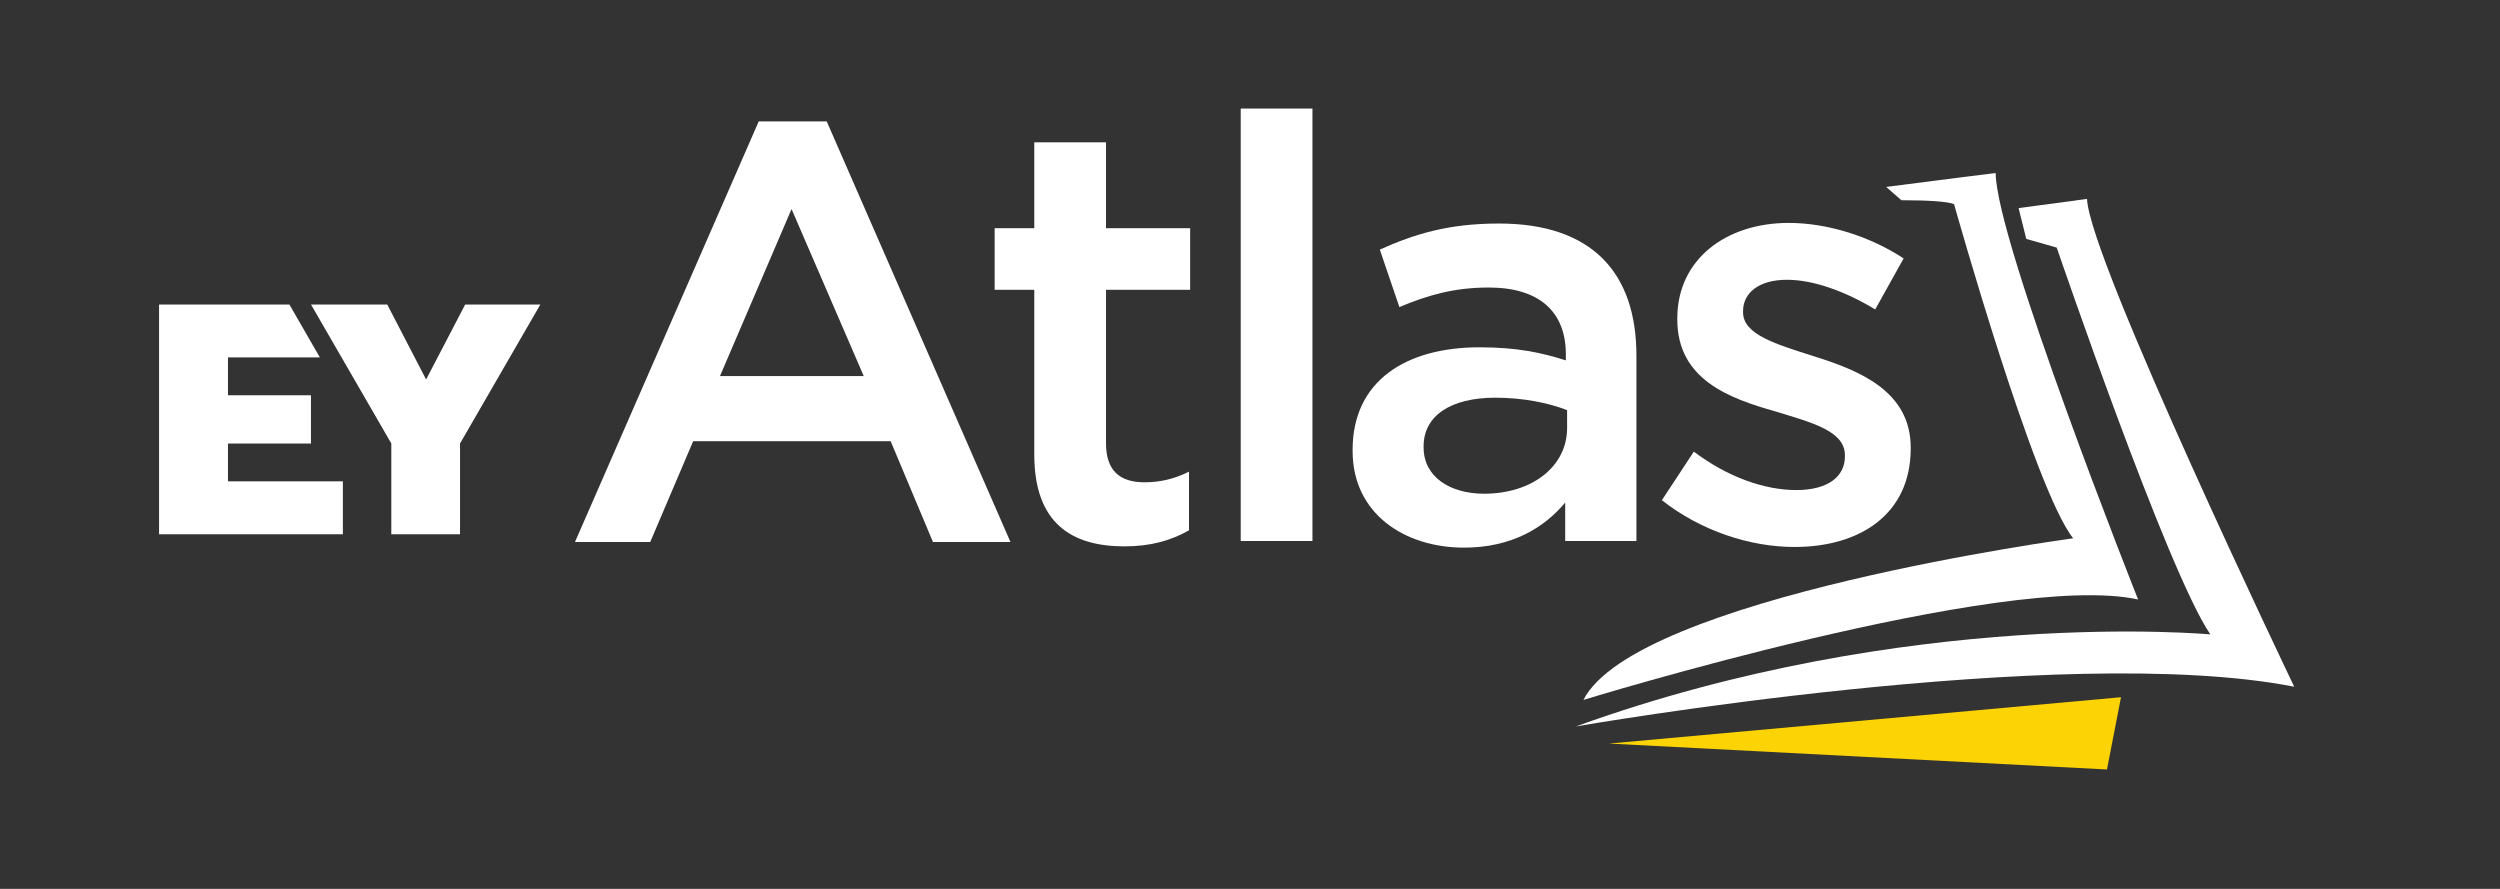 <?xml version="1.0" encoding="utf-8"?>
<!-- Generated by IcoMoon.io -->
<!DOCTYPE svg PUBLIC "-//W3C//DTD SVG 1.1//EN" "http://www.w3.org/Graphics/SVG/1.1/DTD/svg11.dtd">
<svg version="1.1" xmlns="http://www.w3.org/2000/svg" xmlns:xlink="http://www.w3.org/1999/xlink" width="90" height="32" viewBox="0 0 90 32">
<rect x="0" y="0" width="90" height="32" fill="#333333" stroke="none"/>
<path fill="#fff" d="M71.844 6.228c0 0-1.915 0.239-3.942 0.501 0.185 0.159 0.368 0.318 0.548 0.479 0.905 0.002 1.644 0.039 1.896 0.14 0 0 2.887 10.293 4.289 12.030 0 0-15.755 2.126-17.632 5.819 0 0 15.175-4.663 19.968-3.616 0 0.002-5.114-12.877-5.127-15.353z"></path>
<path fill="#fff" d="M75.133 7.161l-2.464 0.331 0.277 1.109 1.096 0.312c0 0 3.992 11.688 5.531 13.926 0 0-10.864-1.017-22.842 3.313 0 0 17.561-3.061 25.861-1.43 0.002 0-7.382-15.392-7.459-17.561z"></path>
<path fill="#fcd305" d="M76.356 25.1l-18.431 1.668 17.926 0.933z"></path>
<path fill="#fff" d="M37.234 16.363v-5.929h-1.427v-2.218h1.427v-3.091h2.582v3.091h3.029v2.218h-3.029v5.523c0 1.002 0.512 1.406 1.389 1.406 0.574 0 1.088-0.129 1.599-0.383v2.111c-0.643 0.365-1.367 0.578-2.326 0.578-1.9 0-3.244-0.832-3.244-3.306z"></path>
<path fill="#fff" d="M44.666 3.908h2.582v15.568h-2.582v-15.568z"></path>
<path fill="#fff" d="M56.347 19.476v-1.384c-0.763 0.916-1.937 1.623-3.644 1.623-2.132 0-4.009-1.217-4.009-3.478v-0.043c0-2.496 1.939-3.691 4.562-3.691 1.365 0 2.24 0.193 3.115 0.471v-0.215c0-1.556-0.98-2.408-2.773-2.408-1.258 0-2.195 0.275-3.22 0.703l-0.705-2.068c1.238-0.555 2.457-0.939 4.289-0.939 3.328 0 4.949 1.748 4.949 4.757v6.673h-2.562zM56.414 14.764c-0.664-0.258-1.58-0.447-2.582-0.447-1.621 0-2.582 0.66-2.582 1.748v0.045c0 1.066 0.961 1.664 2.178 1.664 1.707 0 2.988-0.963 2.988-2.371v-0.638z"></path>
<path fill="#fff" d="M59.828 18.006l1.15-1.748c1.217 0.918 2.541 1.384 3.691 1.384 1.111 0 1.748-0.466 1.748-1.212v-0.043c0-0.875-1.193-1.174-2.515-1.58-1.662-0.469-3.519-1.152-3.519-3.304v-0.045c0-2.135 1.769-3.433 4.009-3.433 1.408 0 2.943 0.49 4.138 1.279l-1.023 1.836c-1.092-0.664-2.24-1.068-3.179-1.068-1.004 0-1.578 0.469-1.578 1.129v0.043c0 0.81 1.215 1.152 2.537 1.578 1.647 0.512 3.498 1.26 3.498 3.287v0.041c0 2.367-1.834 3.541-4.179 3.541-1.597 0.002-3.371-0.576-4.777-1.683z"></path>
<path fill="#fff" d="M36.377 19.513h-2.79l-1.524-3.631h-7.109l-1.546 3.631h-2.709l6.615-15.142h2.448l6.615 15.142zM28.496 7.526l-2.577 6.013h5.176l-2.599-6.013z"></path>
<path fill="#fff" d="M8.207 15.966h2.988v-1.737h-2.988v-1.363h3.308l-1.096-1.902h-4.693v8.27h6.617v-1.905h-4.136z"></path>
<path fill="#fff" d="M16.746 10.963l-1.406 2.698-1.399-2.698h-2.745l2.891 5.002v3.268h2.474v-3.268l2.891-5.002z"></path>
</svg>
